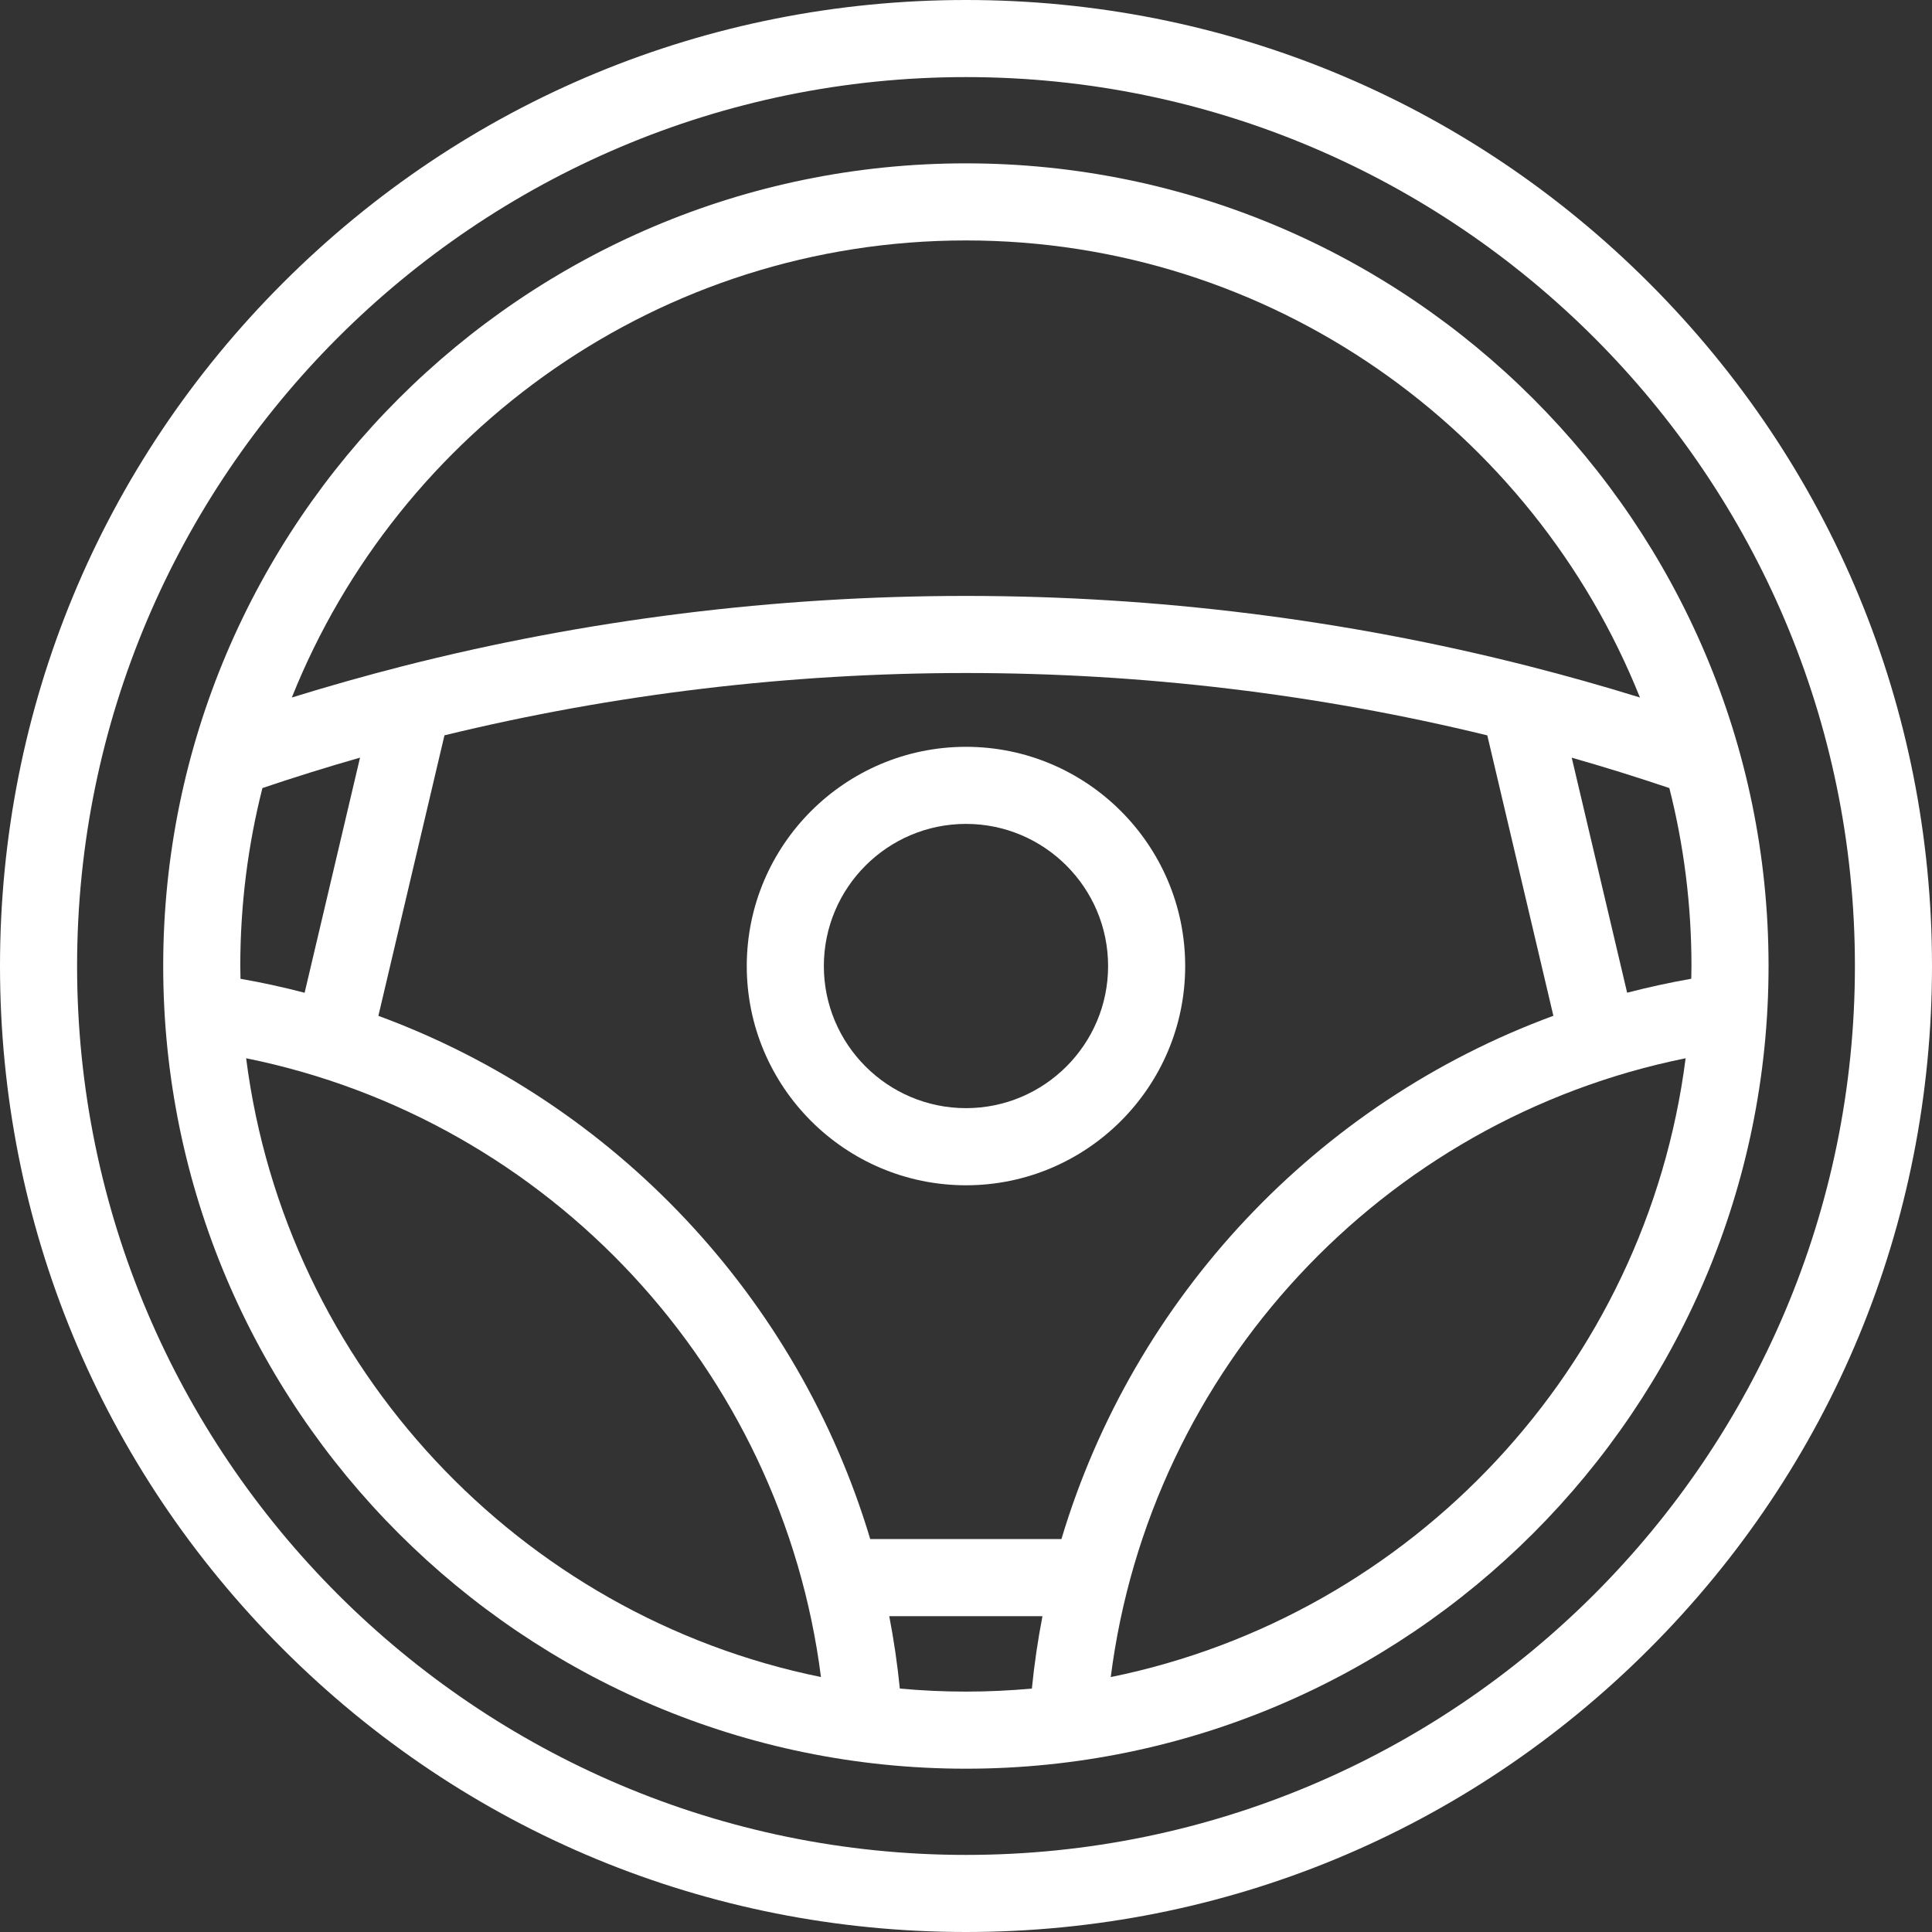 <svg width="40" height="40" viewBox="0 0 40 40" fill="none" xmlns="http://www.w3.org/2000/svg">
<rect x="0" y="0" width="40" height="40" fill="#333333" stroke="none"/>
<g clip-path="url(#clip0)">
<path d="M34.142 5.858C30.365 2.08 25.342 0 20 0C14.658 0 9.635 2.08 5.858 5.858C2.08 9.635 0 14.658 0 20C0 25.342 2.08 30.365 5.858 34.142C9.635 37.92 14.658 40 20 40C25.342 40 30.365 37.92 34.142 34.142C37.92 30.365 40 25.342 40 20C40 14.658 37.92 9.635 34.142 5.858ZM20 38.404C9.852 38.404 1.596 30.148 1.596 20C1.596 9.852 9.852 1.596 20 1.596C30.148 1.596 38.404 9.852 38.404 20C38.404 30.148 30.148 38.404 20 38.404Z" fill="white"/>
<path d="M19.997 3.382C10.834 3.382 3.379 10.837 3.379 20C3.379 29.164 10.834 36.619 19.997 36.619C29.161 36.619 36.616 29.164 36.616 20C36.616 10.837 29.161 3.382 19.997 3.382ZM21.976 31.864H18.017C16.521 26.869 12.733 22.833 7.834 21.032L9.202 15.224C12.716 14.369 16.345 13.934 19.998 13.934C23.652 13.934 27.28 14.369 30.793 15.225L32.161 21.031C27.261 22.832 23.472 26.868 21.976 31.864ZM4.975 20C4.975 18.73 5.134 17.495 5.433 16.316C6.101 16.09 6.776 15.88 7.454 15.686L6.307 20.554C5.871 20.44 5.428 20.343 4.979 20.265C4.977 20.177 4.975 20.089 4.975 20ZM33.688 20.553L32.541 15.687C33.219 15.88 33.895 16.091 34.562 16.316C34.861 17.495 35.02 18.73 35.02 20C35.02 20.089 35.018 20.177 35.016 20.264C34.567 20.343 34.124 20.44 33.688 20.553ZM19.997 4.978C26.318 4.978 31.739 8.902 33.953 14.441C33.191 14.205 32.422 13.988 31.655 13.793C27.869 12.828 23.947 12.338 19.998 12.338C16.05 12.338 12.128 12.828 8.34 13.792C7.574 13.988 6.805 14.205 6.042 14.441C8.256 8.902 13.677 4.978 19.997 4.978ZM5.096 21.91C11.38 23.182 16.188 28.358 16.997 34.721C10.757 33.452 5.911 28.302 5.096 21.91ZM18.63 34.96C18.579 34.453 18.506 33.953 18.411 33.461H21.583C21.488 33.953 21.414 34.453 21.364 34.96C20.914 35.001 20.458 35.023 19.997 35.023C19.537 35.023 19.081 35.001 18.63 34.96ZM22.997 34.722C23.806 28.357 28.614 23.181 34.899 21.91C34.084 28.302 29.237 33.452 22.997 34.722Z" fill="white"/>
<path d="M20 15.462C17.497 15.462 15.461 17.498 15.461 20.001C15.461 22.503 17.497 24.54 20 24.54C22.502 24.54 24.538 22.503 24.538 20.001C24.538 17.498 22.502 15.462 20 15.462ZM20 22.943C18.377 22.943 17.057 21.623 17.057 20.001C17.057 18.378 18.377 17.058 20 17.058C21.622 17.058 22.942 18.378 22.942 20.001C22.942 21.623 21.622 22.943 20 22.943Z" fill="white"/>
</g>
<defs>
<clipPath id="clip0">
<path d="M0 0H40V40H0V0Z" fill="white"/>
</clipPath>
</defs>
</svg>
